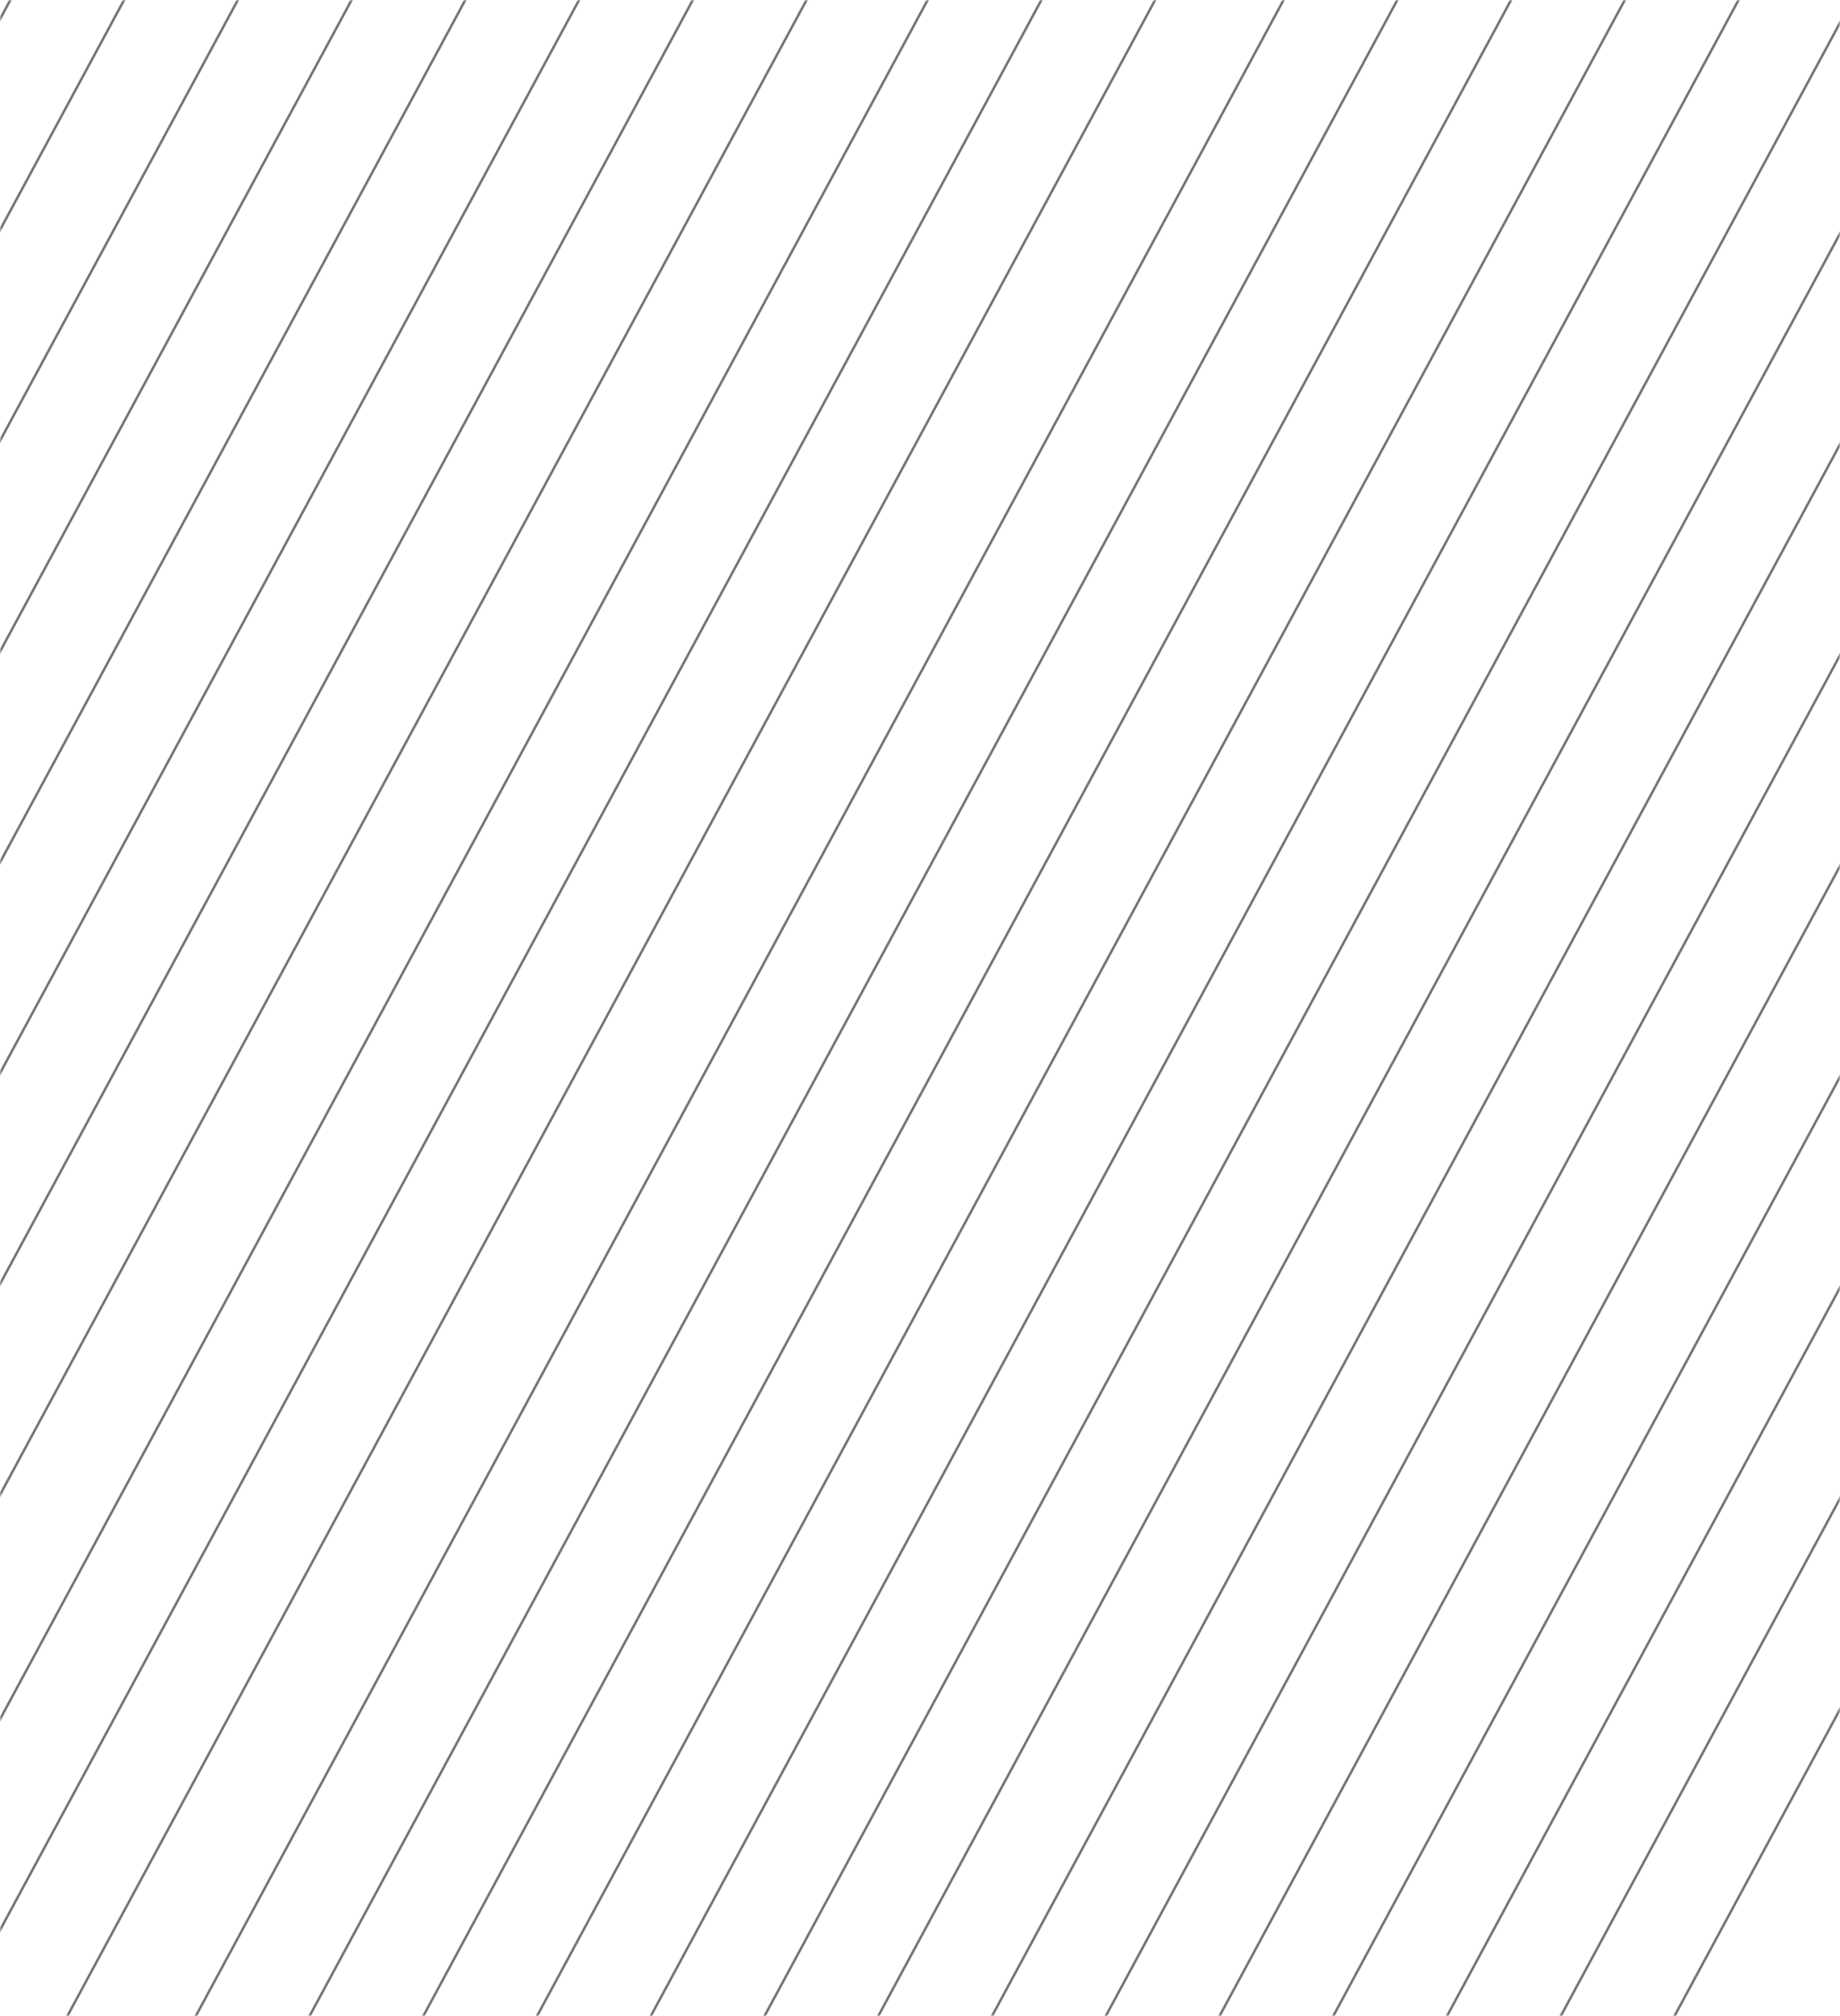 <svg width="620" height="679" viewBox="0 0 620 679" fill="none" xmlns="http://www.w3.org/2000/svg">
<mask id="mask0_29_42" style="mask-type:alpha" maskUnits="userSpaceOnUse" x="0" y="0" width="620" height="679">
<path d="M0 0H620V679H0V0Z" fill="#757575"/>
</mask>
<g mask="url(#mask0_29_42)">
<line y1="-0.5" x2="1172.55" y2="-0.5" transform="matrix(0.475 -0.88 0.475 0.88 8.386 786.614)" stroke="#757575"/>
<line y1="-0.5" x2="1172.55" y2="-0.5" transform="matrix(0.475 -0.88 0.475 0.88 -176.504 192.311)" stroke="#757575"/>
<line y1="-0.5" x2="1172.55" y2="-0.5" transform="matrix(0.475 -0.88 0.475 0.88 21.991 832.417)" stroke="#757575"/>
<line y1="-0.5" x2="1172.55" y2="-0.5" transform="matrix(0.475 -0.88 0.475 0.88 -162.901 238.114)" stroke="#757575"/>
<line y1="-0.5" x2="1172.55" y2="-0.5" transform="matrix(0.475 -0.88 0.475 0.88 35.595 878.219)" stroke="#757575"/>
<line y1="-0.5" x2="1172.55" y2="-0.5" transform="matrix(0.475 -0.88 0.475 0.88 -149.297 283.918)" stroke="#757575"/>
<line y1="-0.5" x2="1172.55" y2="-0.5" transform="matrix(0.475 -0.88 0.475 0.88 49.198 924.024)" stroke="#757575"/>
<line y1="-0.5" x2="1172.55" y2="-0.5" transform="matrix(0.475 -0.88 0.475 0.88 -135.692 329.721)" stroke="#757575"/>
<line y1="-0.5" x2="1172.55" y2="-0.5" transform="matrix(0.475 -0.88 0.475 0.88 62.803 969.829)" stroke="#757575"/>
<line y1="-0.5" x2="1172.55" y2="-0.5" transform="matrix(0.475 -0.88 0.475 0.88 -122.089 375.525)" stroke="#757575"/>
<line y1="-0.5" x2="1172.55" y2="-0.5" transform="matrix(0.475 -0.88 0.475 0.88 76.407 1015.63)" stroke="#757575"/>
<line y1="-0.5" x2="1172.55" y2="-0.5" transform="matrix(0.475 -0.88 0.475 0.88 -108.485 421.329)" stroke="#757575"/>
<line y1="-0.5" x2="1172.55" y2="-0.5" transform="matrix(0.475 -0.88 0.475 0.88 90.01 1061.43)" stroke="#757575"/>
<line y1="-0.5" x2="1172.55" y2="-0.5" transform="matrix(0.475 -0.88 0.475 0.88 -94.881 467.134)" stroke="#757575"/>
<line y1="-0.5" x2="1172.55" y2="-0.5" transform="matrix(0.475 -0.88 0.475 0.88 103.615 1107.24)" stroke="#757575"/>
<line y1="-0.5" x2="1172.55" y2="-0.5" transform="matrix(0.475 -0.88 0.475 0.88 -81.277 512.937)" stroke="#757575"/>
<line y1="-0.5" x2="1172.55" y2="-0.5" transform="matrix(0.475 -0.88 0.475 0.88 117.219 1153.04)" stroke="#757575"/>
<line y1="-0.5" x2="1172.55" y2="-0.5" transform="matrix(0.475 -0.88 0.475 0.88 -67.672 558.742)" stroke="#757575"/>
<line y1="-0.5" x2="1172.55" y2="-0.5" transform="matrix(0.475 -0.88 0.475 0.88 130.822 1198.85)" stroke="#757575"/>
<line y1="-0.5" x2="1172.55" y2="-0.5" transform="matrix(0.475 -0.88 0.475 0.88 -54.068 604.542)" stroke="#757575"/>
<line y1="-0.5" x2="1172.55" y2="-0.5" transform="matrix(0.475 -0.88 0.475 0.88 144.427 1244.65)" stroke="#757575"/>
<line y1="-0.5" x2="1172.55" y2="-0.5" transform="matrix(0.475 -0.88 0.475 0.88 158.031 1290.45)" stroke="#757575"/>
<line y1="-0.5" x2="1172.55" y2="-0.5" transform="matrix(0.475 -0.88 0.475 0.88 -39.846 653.783)" stroke="#757575"/>
<line y1="-0.5" x2="1172.55" y2="-0.5" transform="matrix(0.475 -0.88 0.475 0.88 171.635 1336.26)" stroke="#757575"/>
<line y1="-0.5" x2="1172.55" y2="-0.5" transform="matrix(0.475 -0.88 0.475 0.88 -26.241 699.586)" stroke="#757575"/>
<line y1="-0.5" x2="1172.55" y2="-0.5" transform="matrix(0.475 -0.88 0.475 0.88 185.239 1382.06)" stroke="#757575"/>
<line y1="-0.5" x2="1172.55" y2="-0.5" transform="matrix(0.475 -0.88 0.475 0.88 -12.639 745.39)" stroke="#757575"/>
</g>
</svg>

